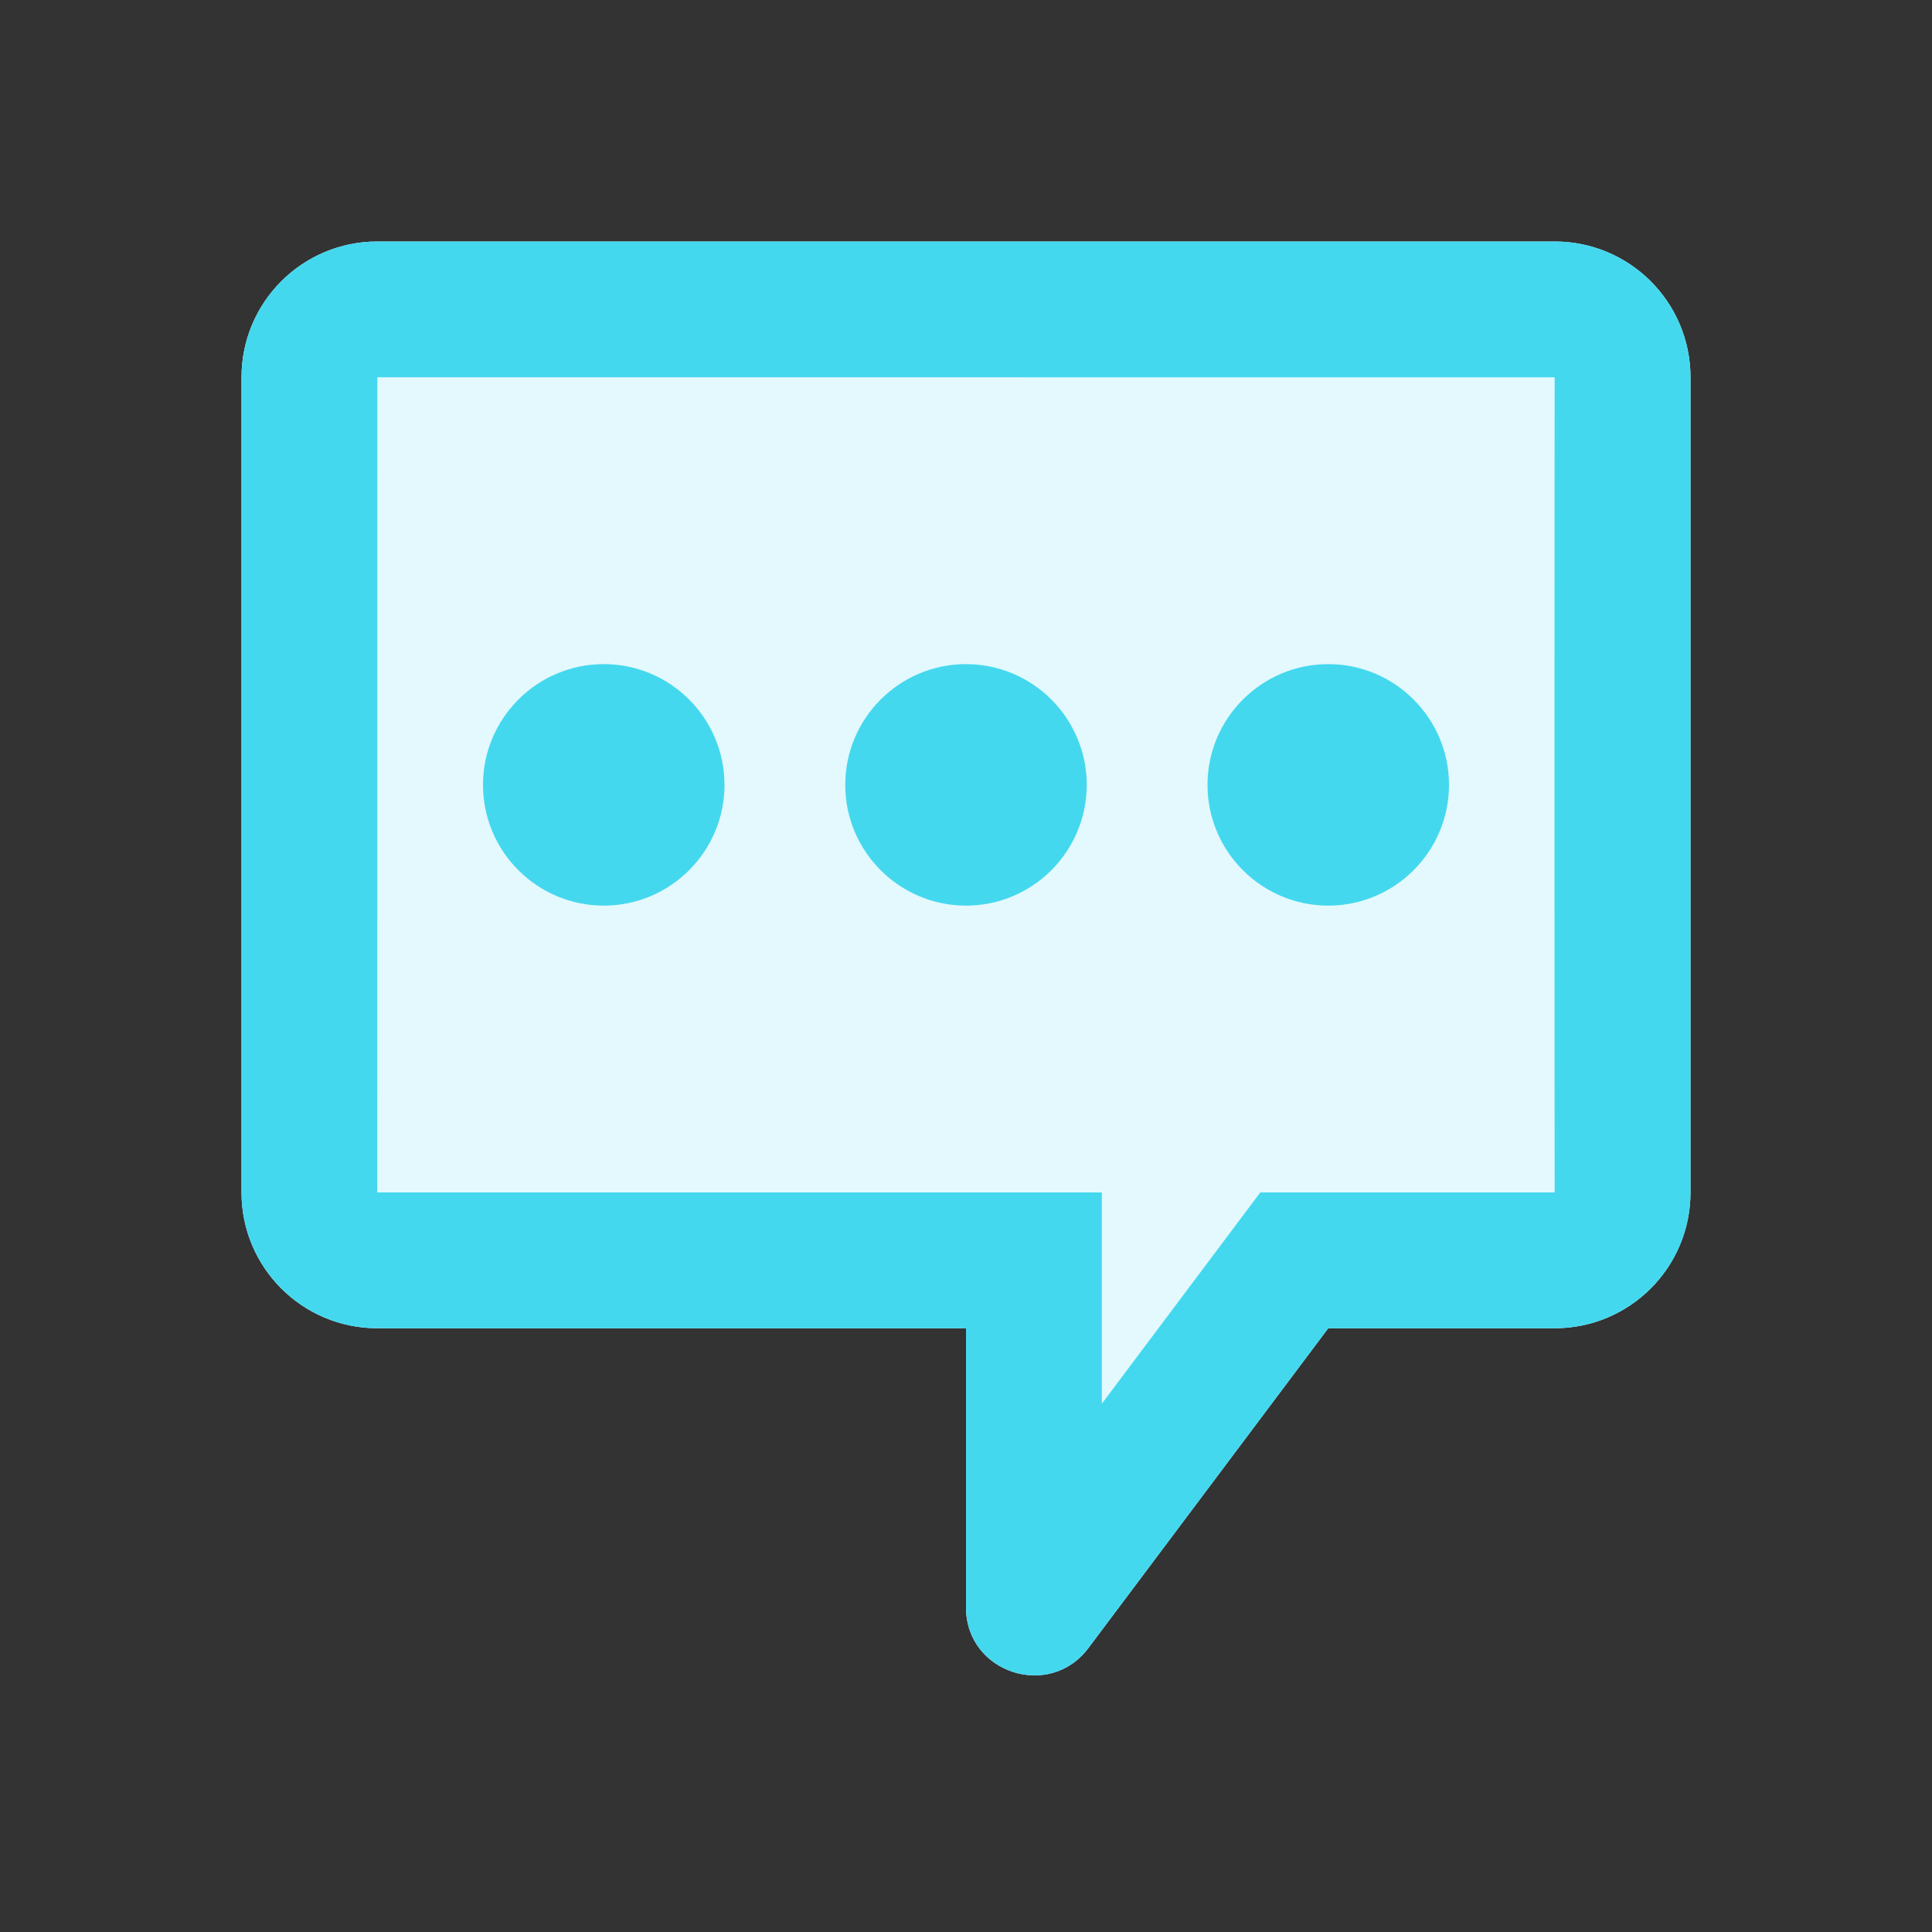 <?xml version="1.0" encoding="utf-8"?>
<!-- Generator: Adobe Illustrator 25.2.3, SVG Export Plug-In . SVG Version: 6.00 Build 0)  -->
<svg version="1.1" id="icon" xmlns="http://www.w3.org/2000/svg" xmlns:xlink="http://www.w3.org/1999/xlink" x="0px" y="0px"
	 viewBox="0 0 1024 1024" enable-background="new 0 0 1024 1024" xml:space="preserve">
<rect x="0" y="0" width="1024" height="1024" fill="#333333" stroke="none"/>
<path fill="#E3F9FD" d="M200,128c-39.8,0-72,32.2-72,72v432c0,39.8,32.2,72,72,72h312v148c0,34.6,44.1,49.1,64.8,21.6L704,704h120
	c39.8,0,72-32.2,72-72V200c0-39.8-32.2-72-72-72C824.2,128,254.9,128,200,128z"/>
<path fill="#44D8EF" d="M824,200c-0.1,0-0.1,432,0,432c-14.1,0-135.8,0-156,0c-7.9,10.5-73,97.4-84,112c0-23.6,0-87.3,0-112
	c-6.6,0-368.8,0-384,0c-0.1,0,0,8.4,0-432C200,199.9,186.3,200,824,200 M200,128c-39.8,0-72,32.2-72,72v432c0,39.8,32.2,72,72,72
	h312v148c0,34.6,44.1,49.1,64.8,21.6L704,704h120c39.8,0,72-32.2,72-72V200c0-39.8-32.2-72-72-72C824.2,128,254.9,128,200,128z
	 M384,416c0,35.3-28.7,64-64,64s-64-28.7-64-64s28.7-64,64-64S384,380.7,384,416z M512,352c-35.3,0-64,28.7-64,64s28.7,64,64,64
	s64-28.7,64-64S547.3,352,512,352z M704,352c-35.3,0-64,28.7-64,64s28.7,64,64,64s64-28.7,64-64S739.3,352,704,352z"/>
</svg>

